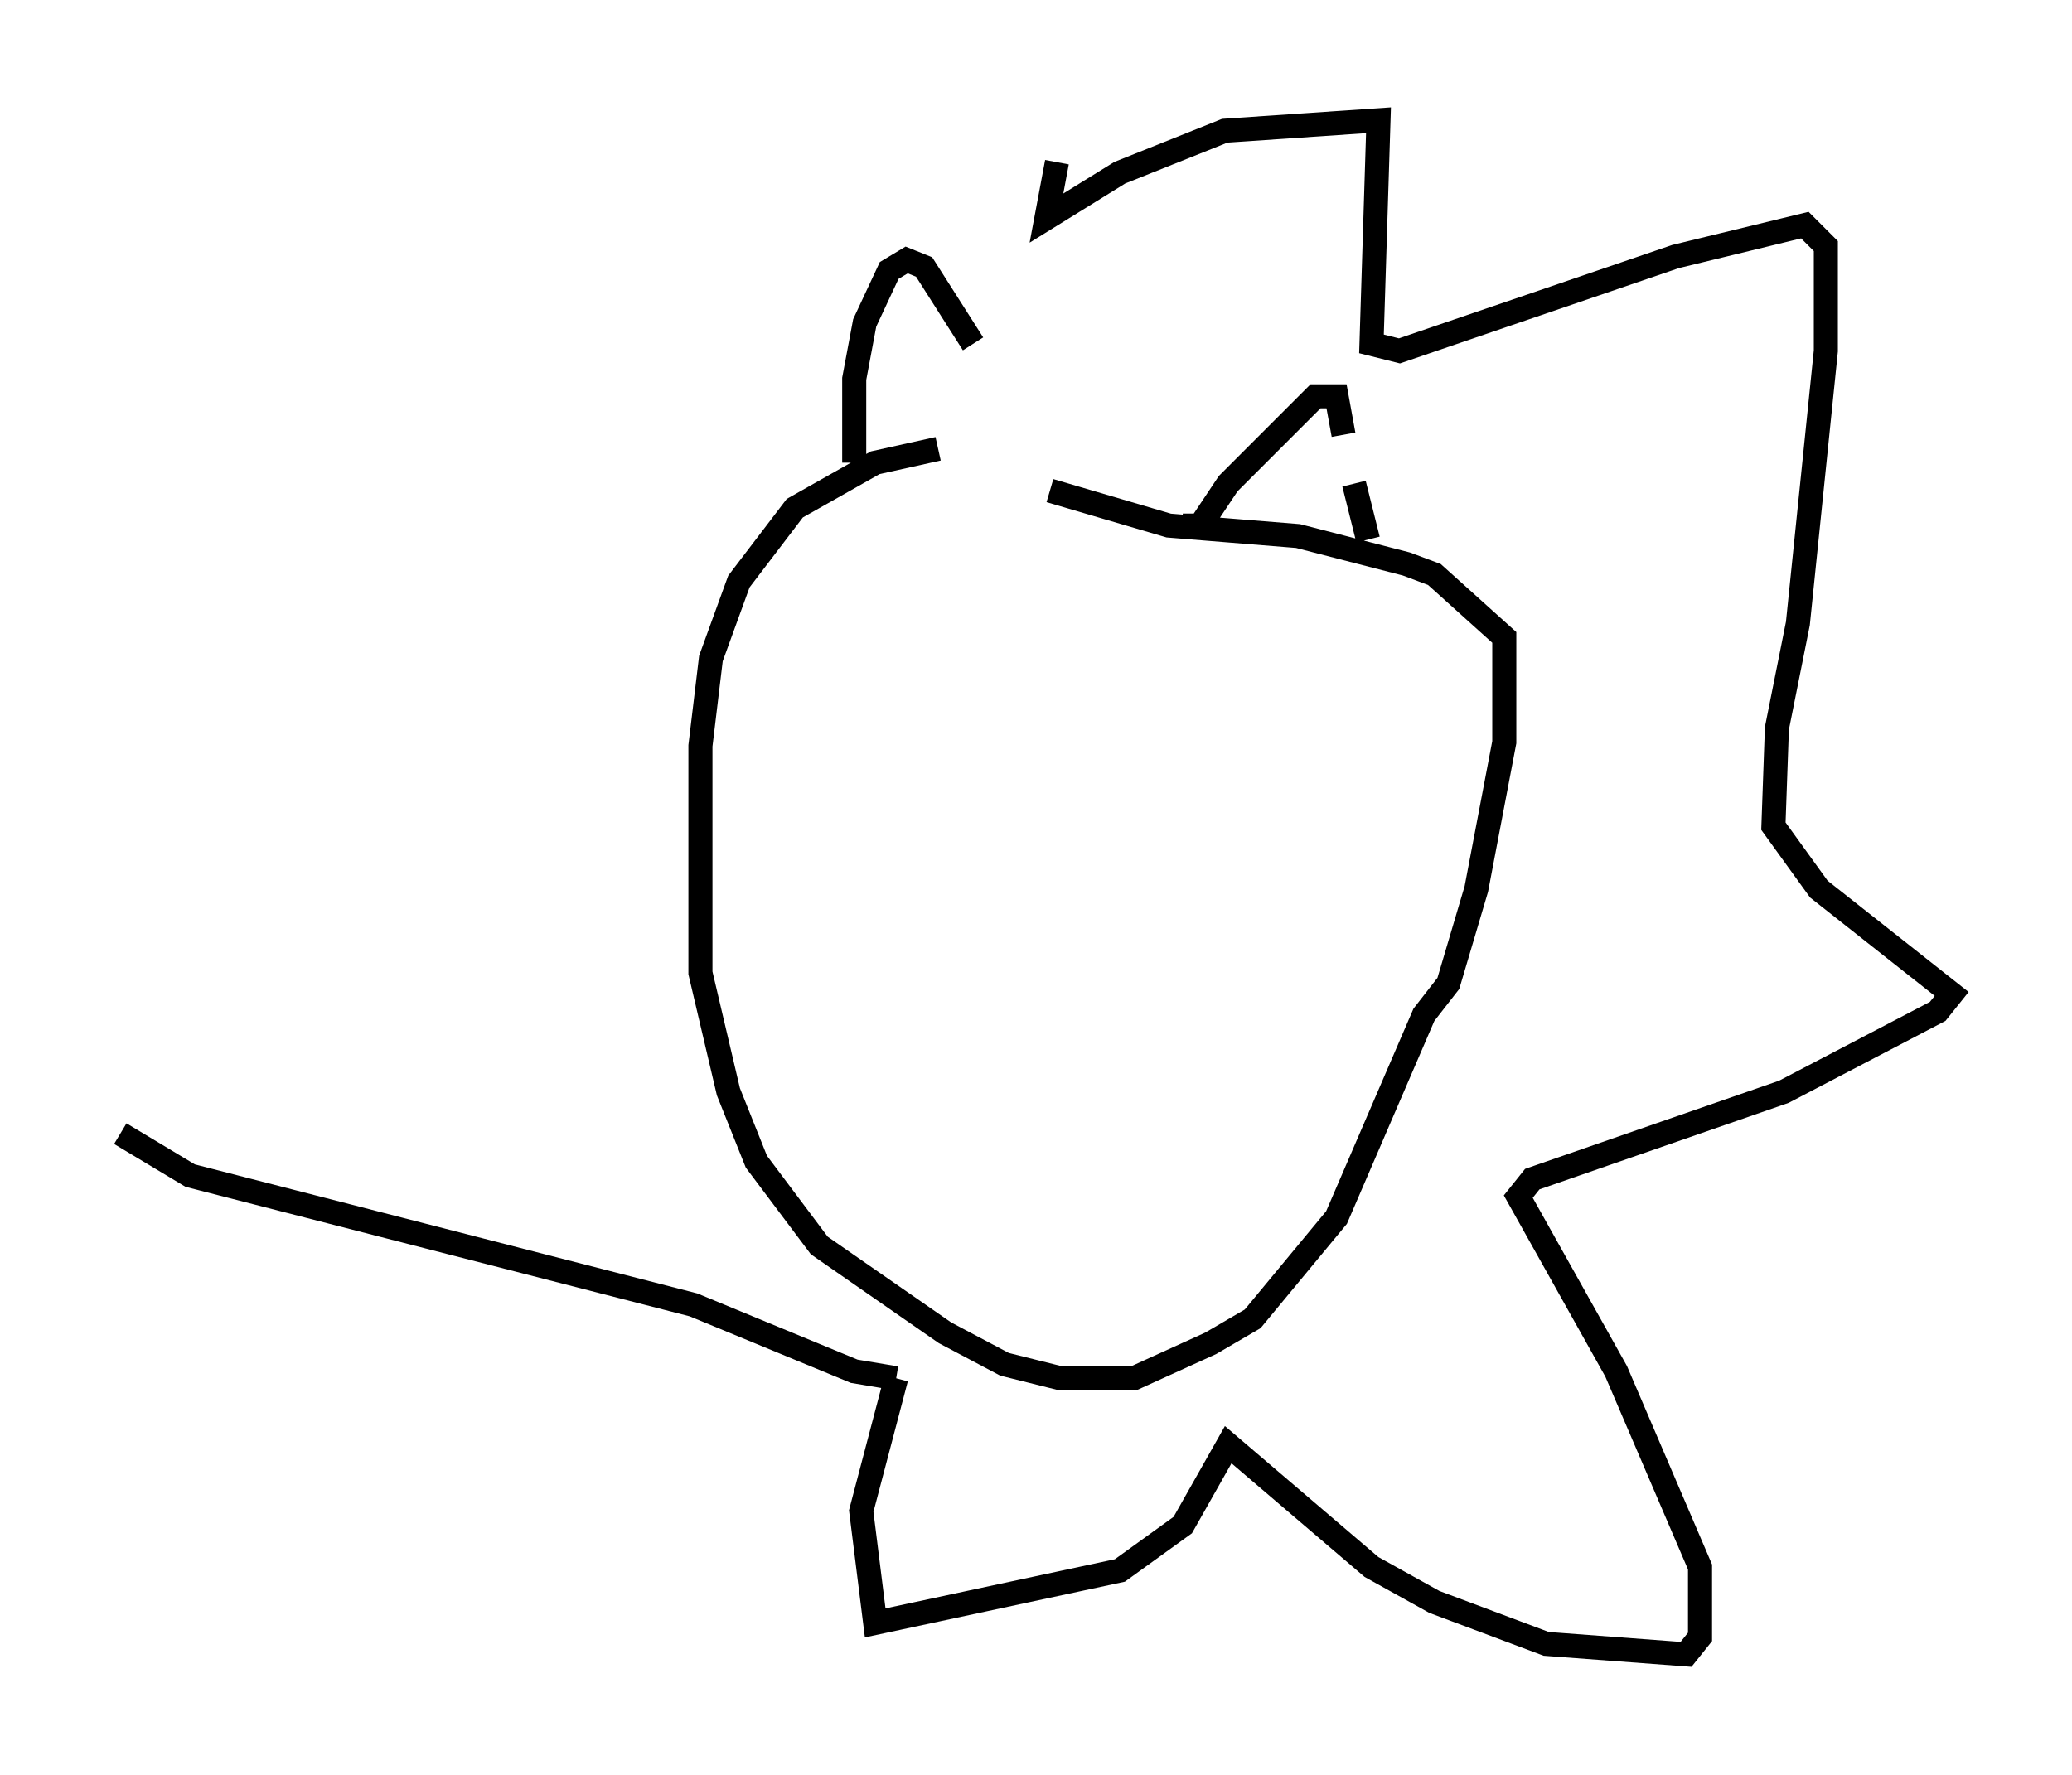 <?xml version="1.0" encoding="utf-8" ?>
<svg baseProfile="full" height="73.765" version="1.1" width="86.112" xmlns="http://www.w3.org/2000/svg" xmlns:ev="http://www.w3.org/2001/xml-events" xmlns:xlink="http://www.w3.org/1999/xlink"><defs /><rect fill="white" height="73.765" width="86.112" x="0" y="0" /><path d="M44.508, 18.654 m-5.52, 0.0 l-2.615, 0.581 -3.341, 1.888 l-2.324, 3.05 -1.162, 3.196 l-0.436, 3.631 0.0, 9.441 l1.162, 4.939 1.162, 2.905 l2.615, 3.486 5.229, 3.631 l2.469, 1.307 2.324, 0.581 l3.05, 0.0 3.196, -1.453 l1.743, -1.017 3.486, -4.212 l3.631, -8.425 1.017, -1.307 l1.162, -3.922 1.162, -6.101 l0.0, -4.358 -2.905, -2.615 l-1.162, -0.436 -4.503, -1.162 l-5.374, -0.436 -4.939, -1.453 m-8.134, -1.162 l0.0, -3.486 0.436, -2.324 l1.017, -2.179 0.726, -0.436 l0.726, 0.291 2.034, 3.196 m8.715, 7.553 l0.726, 0.0 1.162, -1.743 l3.631, -3.631 0.872, 0.0 l0.291, 1.598 m0.436, 2.034 l0.581, 2.324 m-12.927, -15.687 l-0.436, 2.324 3.05, -1.888 l4.358, -1.743 6.391, -0.436 l-0.291, 9.296 1.162, 0.291 l11.475, -3.922 5.374, -1.307 l0.872, 0.872 0.0, 4.358 l-1.162, 11.33 -0.872, 4.358 l-0.145, 4.067 1.888, 2.615 l5.52, 4.358 -0.581, 0.726 l-6.391, 3.341 -10.458, 3.631 l-0.581, 0.726 4.067, 7.263 l3.486, 8.134 0.0, 2.905 l-0.581, 0.726 -5.81, -0.436 l-4.648, -1.743 -2.615, -1.453 l-5.955, -5.084 -1.888, 3.341 l-2.615, 1.888 -10.168, 2.179 l-0.581, -4.648 1.453, -5.52 m0.0, 0.0 l-1.743, -0.291 -6.682, -2.76 l-20.916, -5.374 -2.905, -1.743 " fill="none" stroke="black" stroke-width="1" /></svg>
